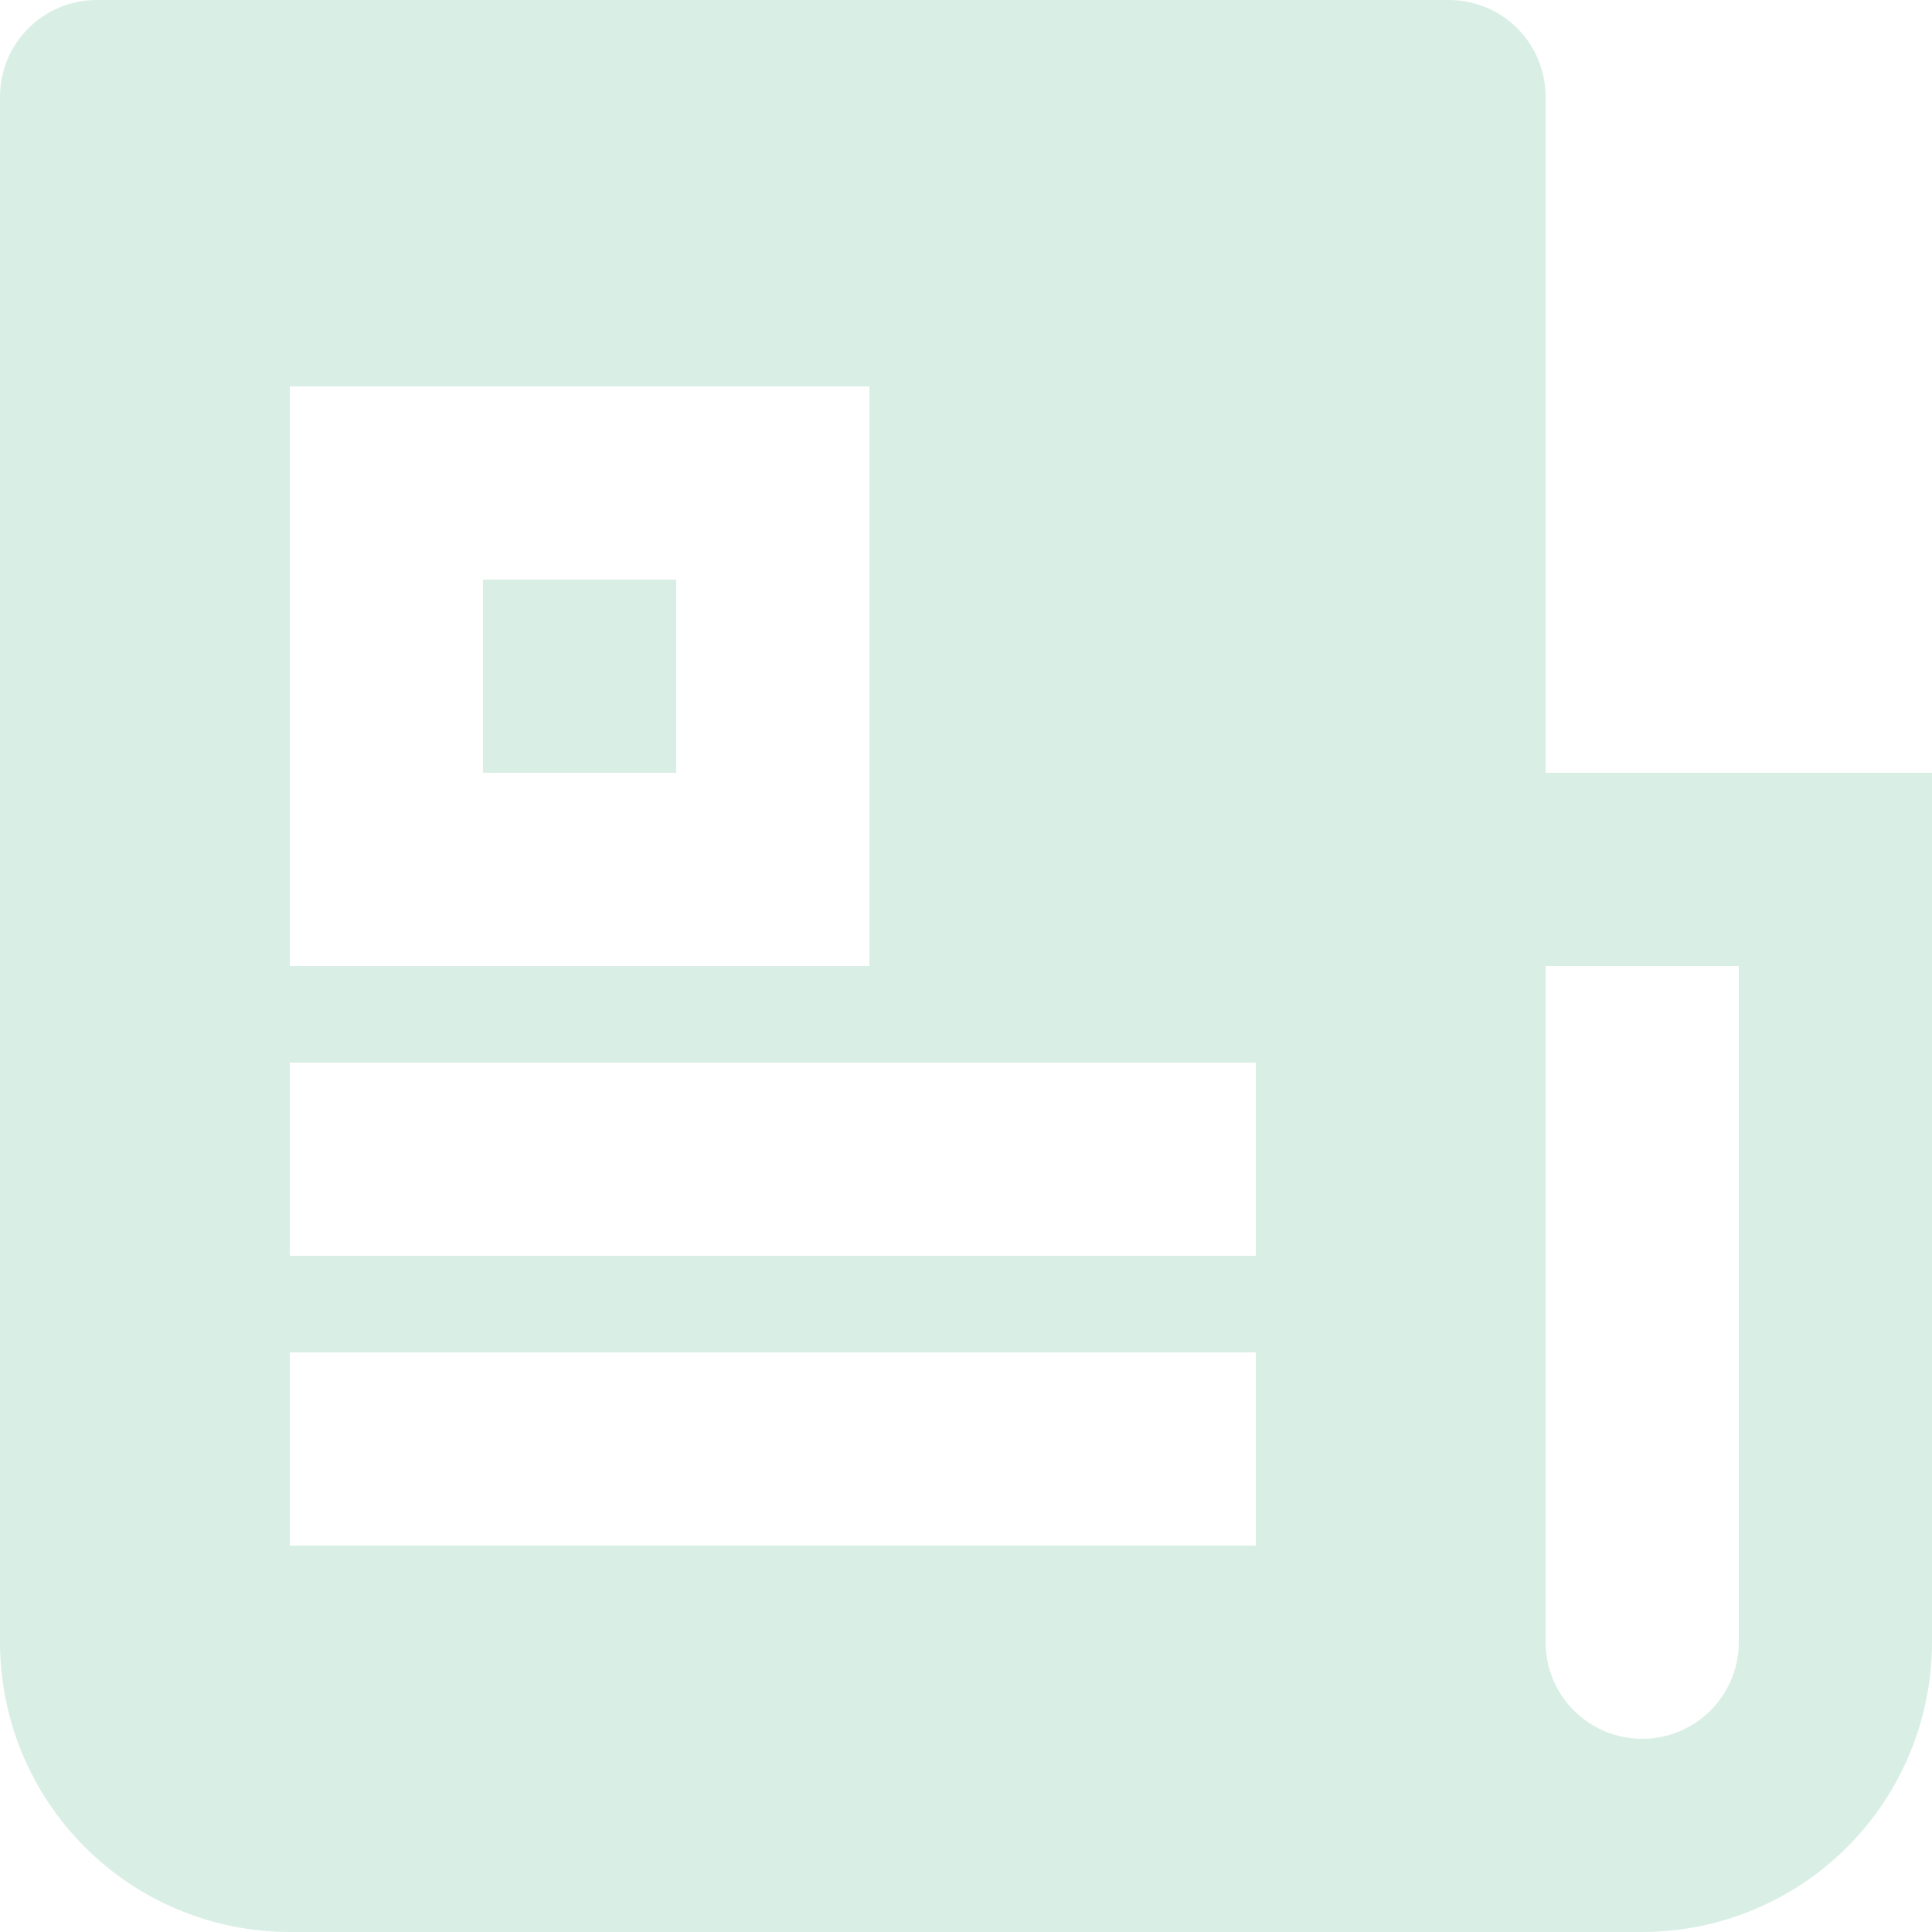 <svg width="130" height="130" viewBox="0 0 130 130" fill="none" xmlns="http://www.w3.org/2000/svg">
    <path
        d="M110.5 130H19.5C14.328 130 9.368 127.946 5.711 124.289C2.054 120.632 0 115.672 0 110.5V6.5C0 4.776 0.685 3.123 1.904 1.904C3.123 0.685 4.776 0 6.5 0H97.5C99.224 0 100.877 0.685 102.096 1.904C103.315 3.123 104 4.776 104 6.5V52H130V110.5C130 115.672 127.946 120.632 124.289 124.289C120.632 127.946 115.672 130 110.5 130ZM104 65V110.5C104 112.224 104.685 113.877 105.904 115.096C107.123 116.315 108.776 117 110.5 117C112.224 117 113.877 116.315 115.096 115.096C116.315 113.877 117 112.224 117 110.5V65H104ZM19.5 26V65H58.5V26H19.5ZM19.5 71.5V84.5H84.5V71.5H19.5ZM19.5 91V104H84.5V91H19.5ZM32.5 39H45.5V52H32.5V39Z"
        fill="#D9EFE6" />
</svg>